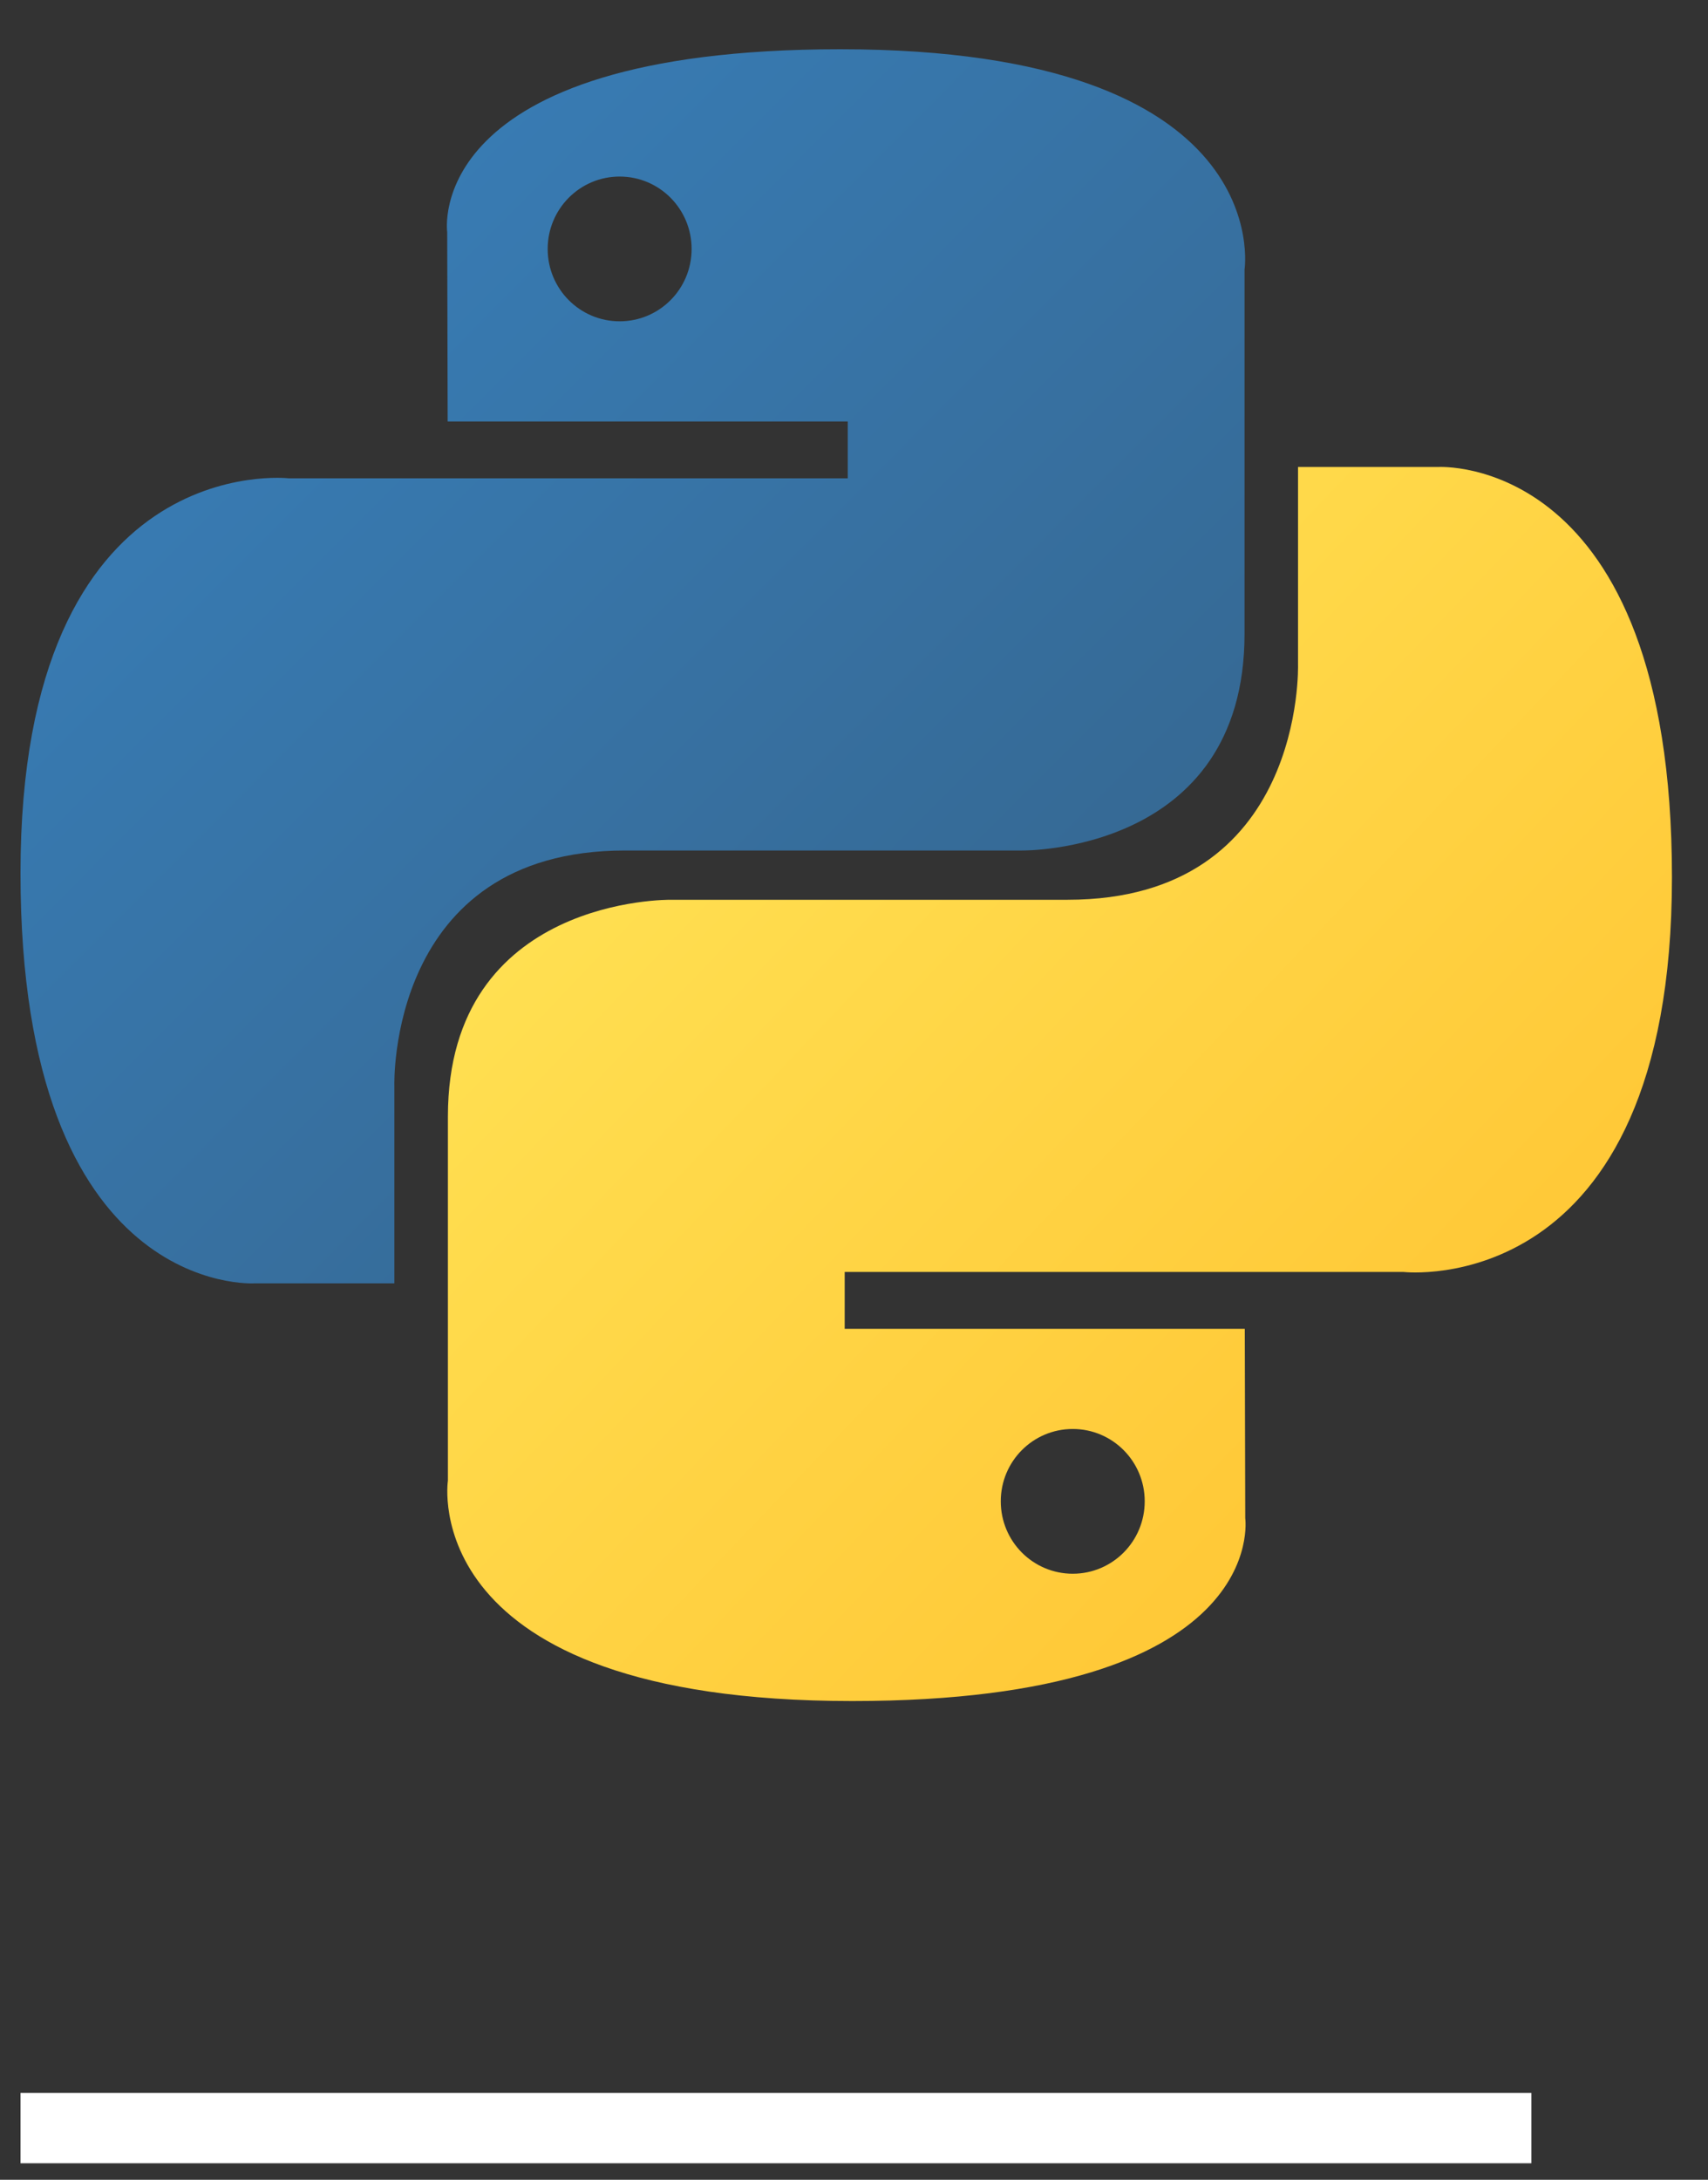 <svg width="29" height="37" viewBox="0 0 29 37" fill="none" xmlns="http://www.w3.org/2000/svg">
<rect x="0" y="0" width="29" height="37" fill="#333333" stroke="none"/>
<path d="M14.267 0.836C7.148 0.836 7.593 3.939 7.593 3.939L7.601 7.154H14.394V8.119H4.903C4.903 8.119 0.348 7.599 0.348 14.819C0.348 22.04 4.323 21.784 4.323 21.784H6.696V18.433C6.696 18.433 6.568 14.437 10.608 14.437C14.648 14.437 17.346 14.437 17.346 14.437C17.346 14.437 21.131 14.498 21.131 10.759C21.131 7.02 21.131 4.577 21.131 4.577C21.131 4.577 21.706 0.836 14.267 0.836ZM10.521 2.997C11.197 2.997 11.743 3.547 11.743 4.226C11.743 4.905 11.197 5.454 10.521 5.454C9.845 5.454 9.299 4.905 9.299 4.226C9.299 3.547 9.845 2.997 10.521 2.997Z" fill="url(#paint0_linear_6194_68605)"/>
<path d="M14.469 28.874C21.587 28.874 21.143 25.771 21.143 25.771L21.135 22.556H14.342V21.591H23.833C23.833 21.591 28.388 22.111 28.388 14.89C28.388 7.67 24.412 7.927 24.412 7.927H22.039V11.277C22.039 11.277 22.167 15.273 18.127 15.273C14.087 15.273 11.39 15.273 11.39 15.273C11.39 15.273 7.605 15.212 7.605 18.951C7.605 22.69 7.605 25.133 7.605 25.133C7.605 25.133 7.03 28.874 14.469 28.874ZM18.214 26.713C17.538 26.713 16.992 26.163 16.992 25.484C16.992 24.805 17.538 24.256 18.214 24.256C18.89 24.256 19.436 24.805 19.436 25.484C19.436 26.163 18.89 26.713 18.214 26.713Z" fill="url(#paint1_linear_6194_68605)"/>
<rect x="0.348" y="35.525" width="25.653" height="1.195" fill="white"/>
<defs>
<linearGradient id="paint0_linear_6194_68605" x1="3.042" y1="3.287" x2="16.98" y2="17.198" gradientUnits="userSpaceOnUse">
<stop stop-color="#387EB8"/>
<stop offset="1" stop-color="#366994"/>
</linearGradient>
<linearGradient id="paint1_linear_6194_68605" x1="11.572" y1="12.181" x2="26.537" y2="26.444" gradientUnits="userSpaceOnUse">
<stop stop-color="#FFE052"/>
<stop offset="1" stop-color="#FFC331"/>
</linearGradient>
</defs>
</svg>
